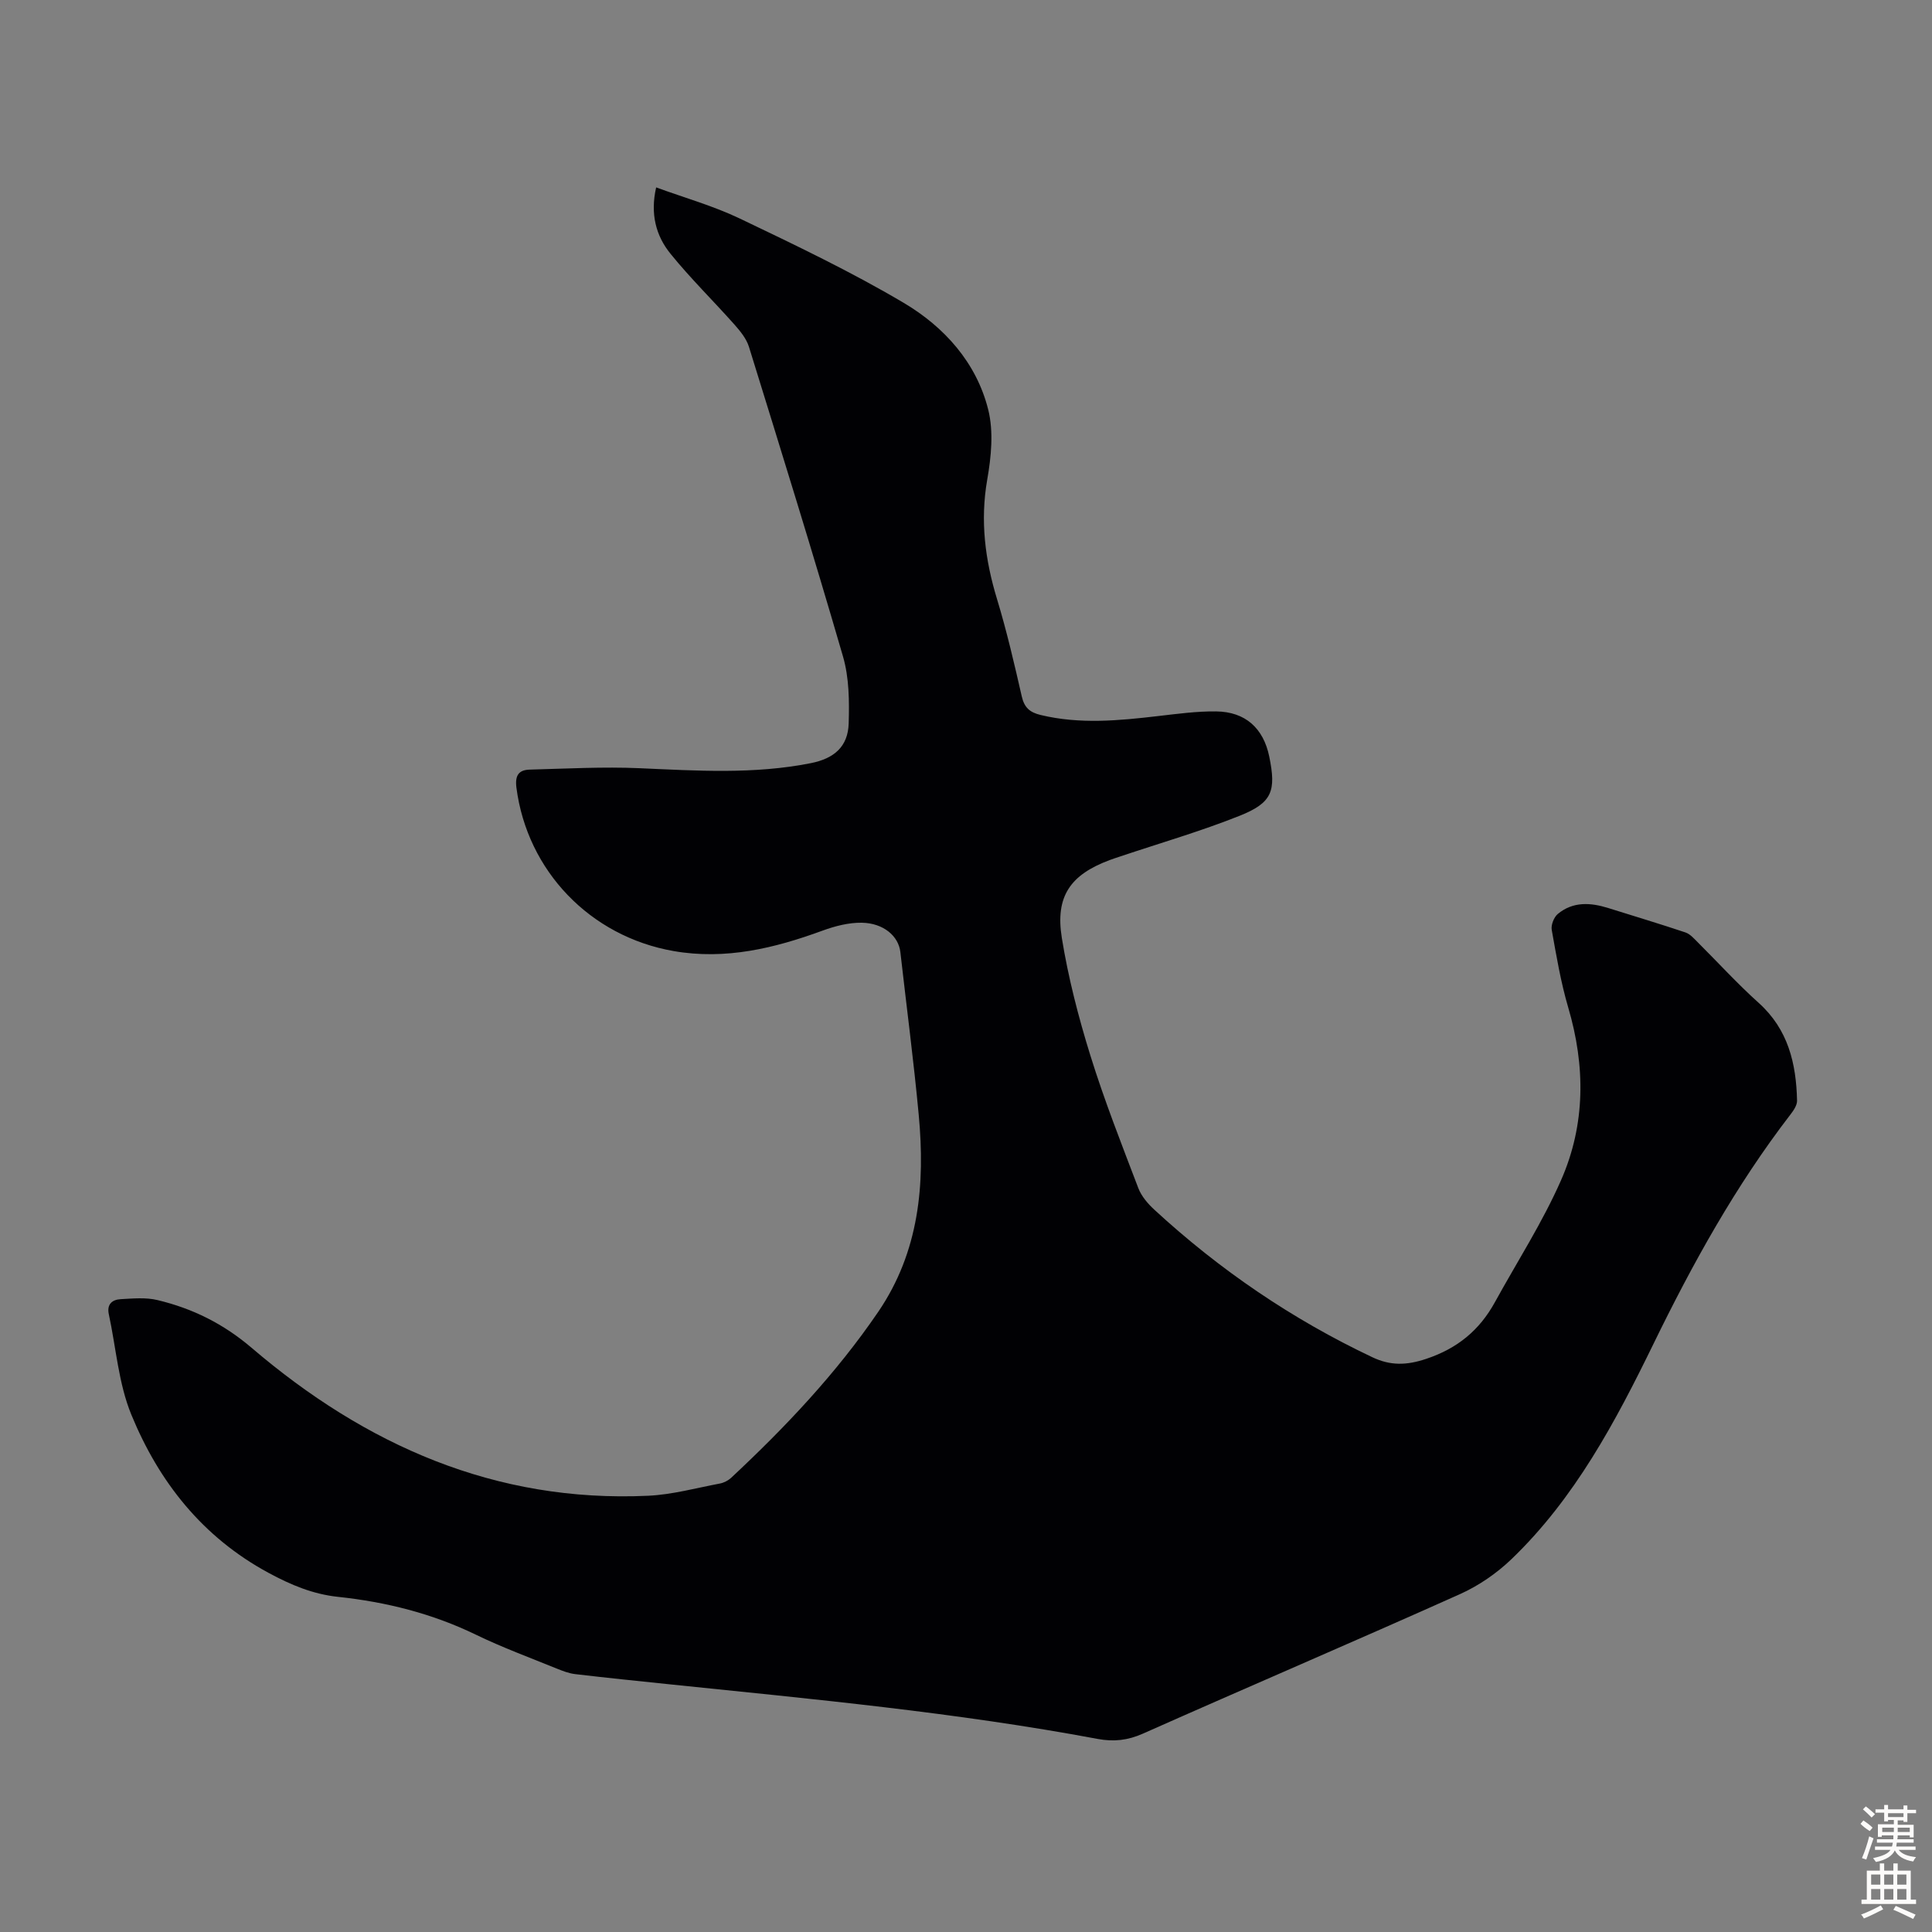 <svg enable-background="new 0 0 400 400" viewBox="0 0 400 400" xmlns="http://www.w3.org/2000/svg"><rect x="0" y="0" width="400" height="400" fill="#808080" stroke="none"/><path d="m135.85 38.8c5.91 2.16 11.85 3.83 17.33 6.45 11.47 5.49 22.99 10.98 33.92 17.45 8.39 4.97 15.06 12.36 17.5 22.11 1.14 4.56.62 9.78-.21 14.52-1.48 8.52-.44 16.59 2.04 24.73 2.01 6.62 3.58 13.39 5.12 20.14.53 2.32 1.67 3.29 3.9 3.83 8.12 1.96 16.22 1.17 24.35.22 3.99-.46 8-1.01 12-.96 6.04.07 9.77 3.48 10.98 9.32 1.47 7.15.64 9.59-6.13 12.29-8.07 3.22-16.45 5.64-24.69 8.41-.74.25-1.49.48-2.22.76-8.09 3.02-11.3 7.46-9.9 16.12 1.33 8.23 3.44 16.4 5.92 24.37 2.88 9.27 6.45 18.33 9.91 27.41.64 1.69 1.99 3.26 3.35 4.51 13.5 12.44 28.51 22.66 45.11 30.52 3.71 1.76 7.05 1.71 11.14.34 6.48-2.16 11.04-5.93 14.23-11.73 4.62-8.41 9.87-16.54 13.71-25.29 5.06-11.51 5.05-23.6 1.47-35.74-1.54-5.24-2.45-10.68-3.41-16.06-.18-1.02.45-2.62 1.25-3.29 3.15-2.62 6.8-2.38 10.49-1.22 5.32 1.67 10.66 3.27 15.94 5.04.97.33 1.78 1.27 2.55 2.04 4.2 4.18 8.2 8.58 12.6 12.53 6.12 5.49 7.79 12.56 7.96 20.26.02.96-.74 2.06-1.39 2.9-11.31 14.7-20.23 30.82-28.33 47.44-7.87 16.13-16.27 31.96-29.39 44.57-3.06 2.94-6.79 5.51-10.66 7.25-21.82 9.78-43.81 19.18-65.66 28.89-3.14 1.4-6.06 1.71-9.35 1.1-29.39-5.5-59.13-8.26-88.83-11.33-6.45-.67-12.91-1.33-19.35-2.09-1.3-.15-2.6-.65-3.83-1.15-5.59-2.28-11.27-4.36-16.69-6.99-9.08-4.41-18.64-6.8-28.6-7.86-5.19-.55-9.74-2.46-14.37-4.96-13.69-7.4-22.7-18.83-28.42-32.76-2.66-6.47-3.16-13.84-4.66-20.79-.45-2.06.69-3.02 2.44-3.12 2.55-.14 5.22-.4 7.65.19 7.23 1.73 13.61 4.88 19.46 9.87 23.57 20.14 50.43 32.1 82.11 30.64 4.98-.23 9.91-1.6 14.85-2.53.83-.16 1.71-.61 2.33-1.18 11.23-10.48 21.74-21.59 30.44-34.34 8.51-12.48 9.75-26.43 8.4-40.84-1.05-11.24-2.53-22.44-3.8-33.67-.37-3.29-3.46-6-7.99-6.08-2.7-.04-5.53.69-8.1 1.63-9.99 3.66-20.08 6.11-30.84 4.24-17.31-3.02-30.33-16.61-32.56-33.83-.33-2.59.51-3.68 2.77-3.74 7.58-.2 15.19-.62 22.75-.29 11.86.52 23.68 1.29 35.45-1.05 4.8-.96 7.67-3.4 7.82-8.21.14-4.61.1-9.47-1.17-13.85-6.23-21.46-12.87-42.79-19.48-64.14-.52-1.68-1.79-3.23-2.99-4.59-4.37-4.92-9.1-9.55-13.24-14.66-3.04-3.73-4.23-8.29-2.98-13.75z" fill="#010104"/><g fill="#fcfbfa"><path d="m385.2 377.6.6-.7c.6.4 1.3.9 1.9 1.5l-.6.7c-.8-.5-1.4-1-1.9-1.5zm.3 7.1c.6-1.4 1.1-2.9 1.5-4.5.3.1.6.3.9.4-.5 1.4-1 2.9-1.5 4.4zm.2-10.1.6-.6c.7.5 1.3 1.1 1.9 1.6l-.7.7c-.6-.6-1.2-1.2-1.8-1.7zm8.4-.8h.8v.9h1.8v.7h-1.8v1.8h-.8v-.3h-1.2v.9h3.3v2.6h-.8v-.4h-2.5c0 .3 0 .6-.1.8h3.4v.7h-3.5c0 .3-.1.6-.1.8h4v.7h-3.5c.7.9 1.9 1.3 3.6 1.5-.2.2-.4.5-.6.9-1.9-.3-3.2-1.1-3.8-2.3-.5 1.1-1.8 2-3.9 2.4-.2-.3-.4-.5-.6-.8 1.9-.4 3.1-.9 3.6-1.7h-3.2v-.7h3.5c.1-.2.1-.5.2-.8h-3.3v-.7h3.4c0-.2 0-.5 0-.8h-2.4v.3h-.8v-2.6h3.3v-.9h-1.2v.3h-.8v-1.8h-1.8v-.7h1.8v-.9h.8v.9h3.2zm-4.4 5.5h2.4c0-.3 0-.6 0-.9h-2.4zm1.2-3.1h3.2v-.8h-3.2zm4.4 2.2h-2.4v.9h2.5v-.9z"/><path d="m389.2 385.8h.9v1.5h1.9v-1.5h.9v1.5h2.7v6h1.1v.9h-11.3v-.9h1.1v-6h2.7zm.2 8.7.5.8c-1.2.6-2.5 1.3-4 1.9-.2-.3-.3-.6-.6-.8 1.6-.6 3-1.3 4.1-1.9zm-2-4.3h1.9v-2.1h-1.9zm0 3.1h1.9v-2.2h-1.9zm2.7-3.1h1.9v-2.1h-1.9zm0 3.1h1.9v-2.2h-1.9zm2.4 1.3c1.4.6 2.7 1.2 4.1 1.8l-.5.9c-1.5-.7-2.8-1.4-4.1-1.9zm2.2-6.5h-1.9v2.1h1.9zm-1.9 5.2h1.9v-2.2h-1.9z"/></g></svg>
